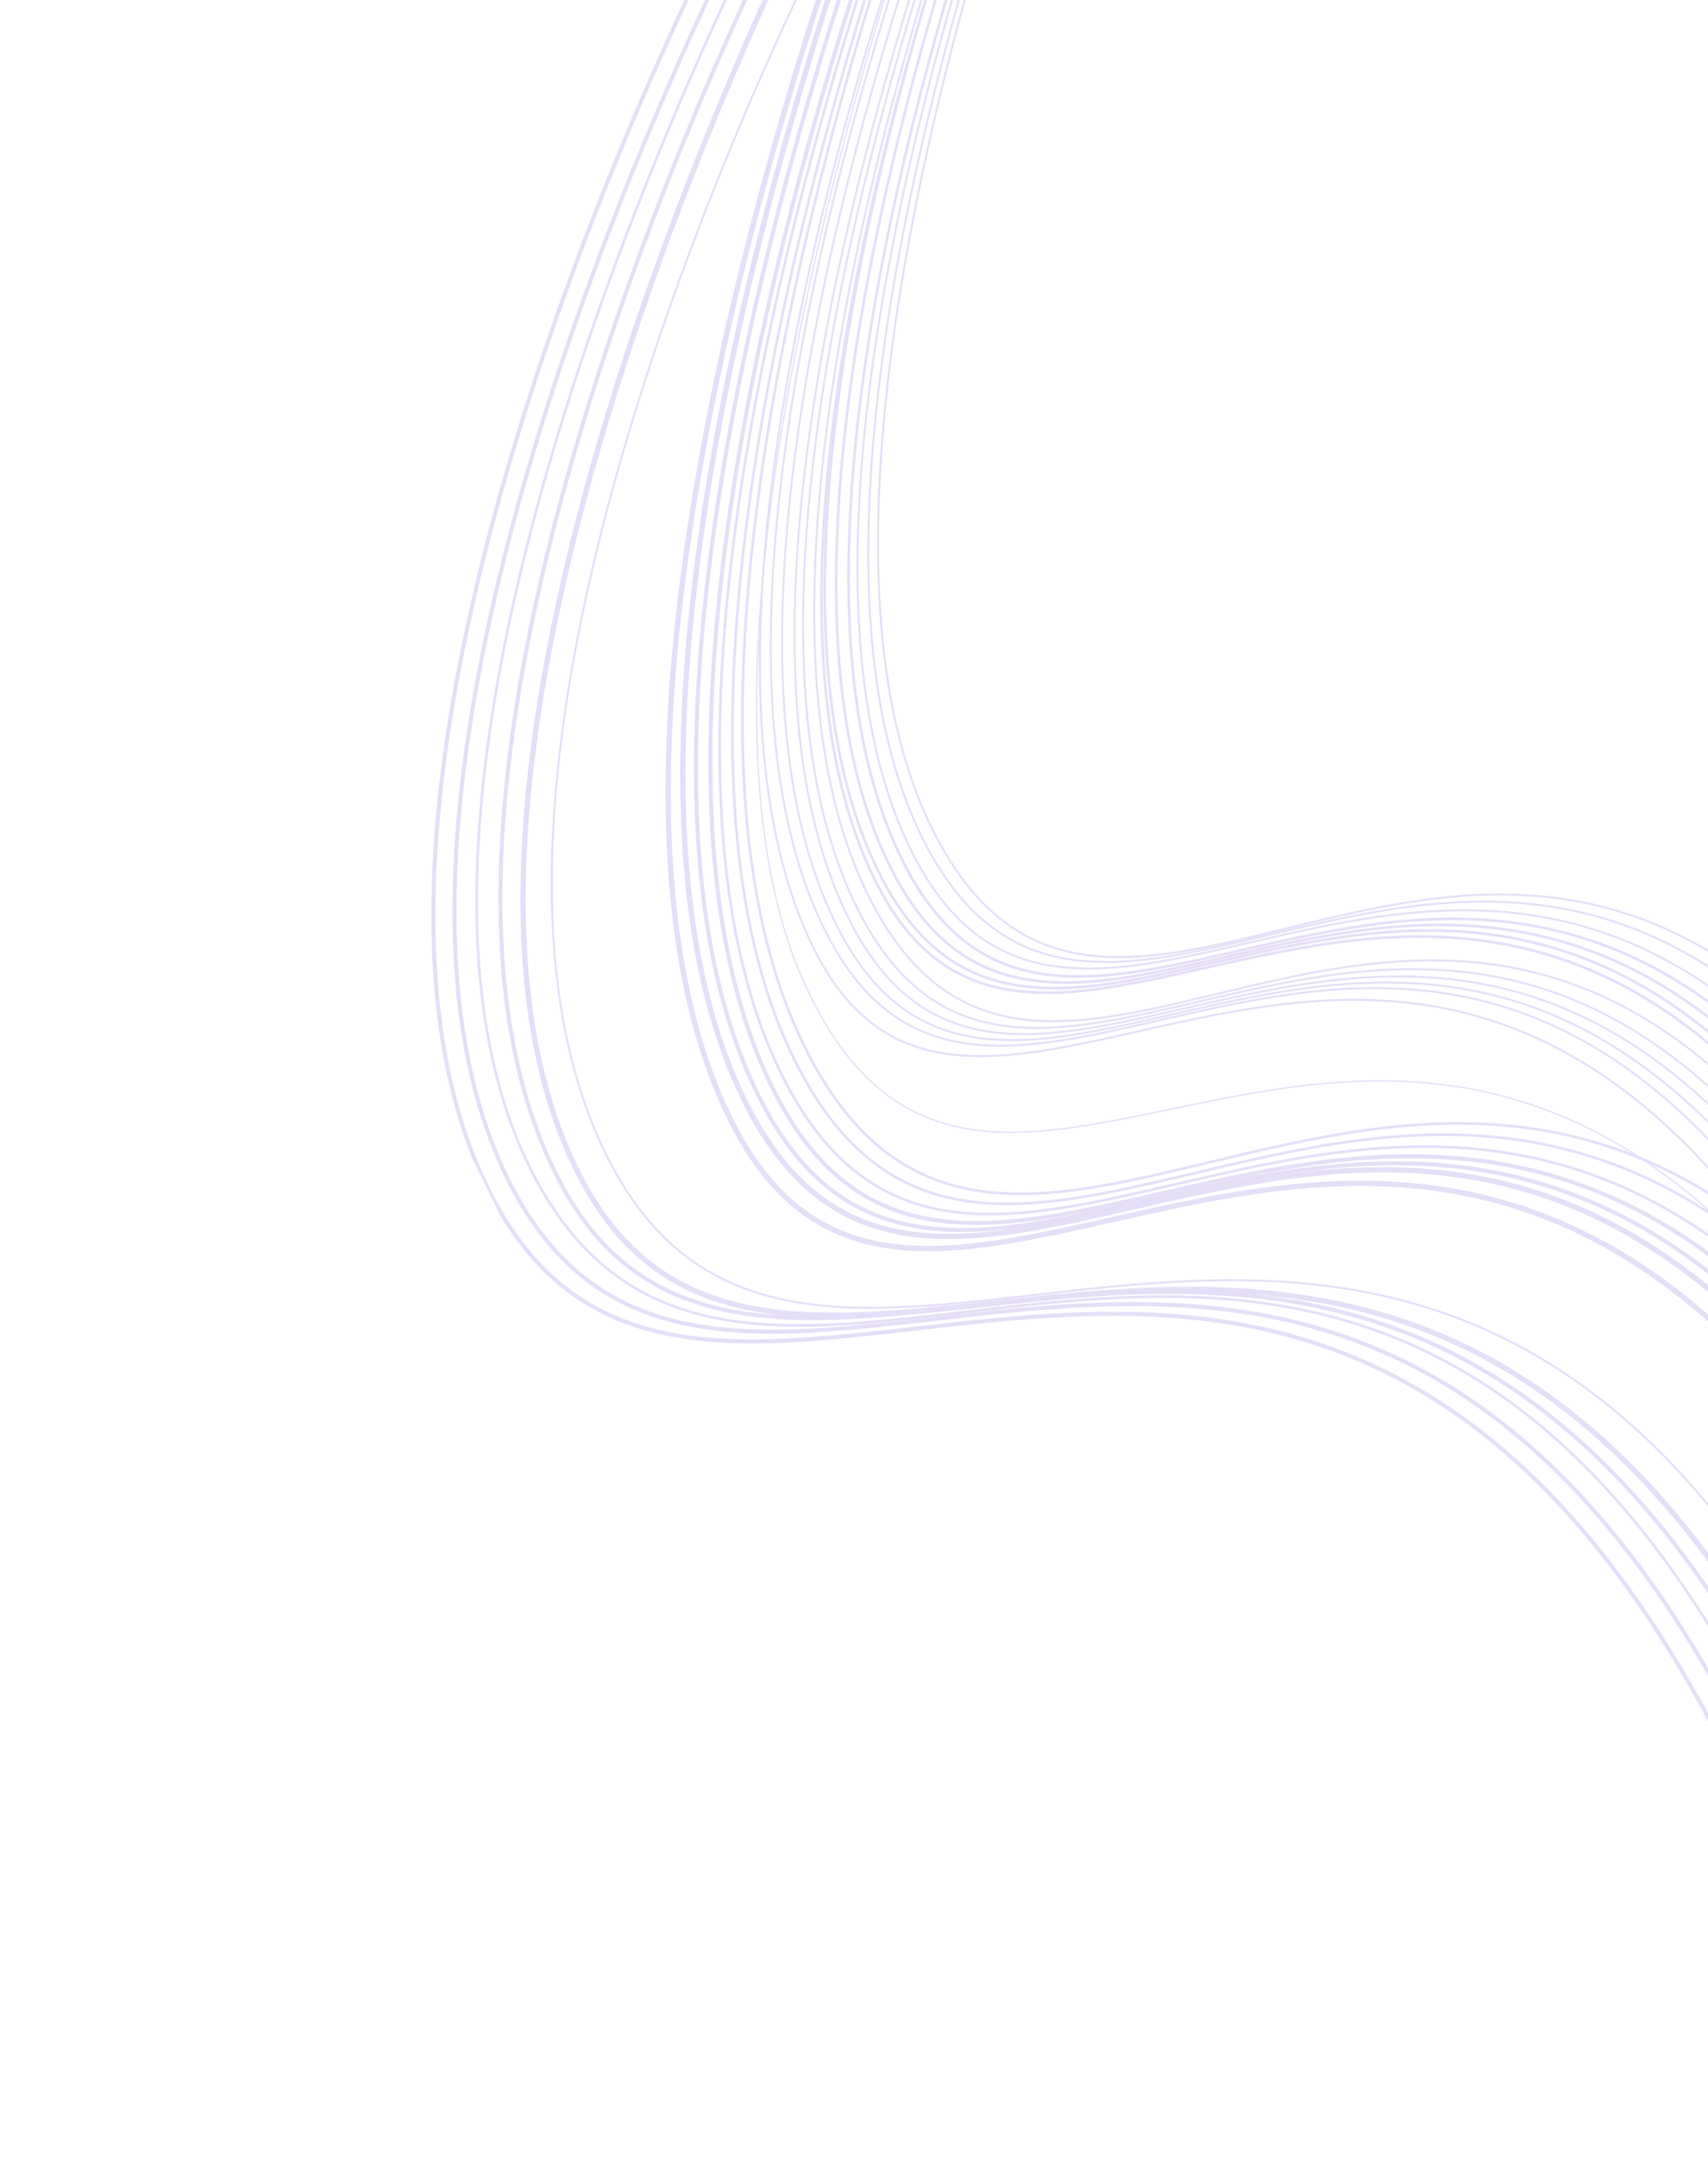 <svg xmlns="http://www.w3.org/2000/svg" width="1285" height="1622" fill="none" viewBox="0 0 1285 1622"><g stroke="#7E5BD6" stroke-miterlimit="10" clip-path="url(#prefix__a)" opacity=".2"><path stroke-width="3" d="M536.888-41.882S209.268 595.37 370.801 901.22c161.531 305.851 609.1-204.16 924.219 409.201"/><path stroke-width="3" d="M561.209-59.954S224.211 588.052 385.74 893.904c161.532 305.856 609.1-204.16 924.22 409.206"/><path stroke-width="2" d="M579.09-68.71S240.532 580.076 402.513 885.691c166.4 313.949 609.097-204.16 924.227 409.199"/><path stroke-width="3" d="M586.994-54.943s-326.691 636.76-166.087 943.101c154.994 295.642 609.103-204.16 924.223 409.202"/><path stroke-width="4" d="M610.723-73.474s-334.511 654.42-173.272 960.426c154.682 293.558 609.099-204.16 924.219 409.198"/><path stroke-width="1.5" d="M625.568-54.872S298.377 570.104 459.907 875.955c161.532 305.855 609.103-204.159 924.223 409.205"/><path stroke-width="4" d="M669.562-152.328S394.664 535.154 550.57 843.913c157.227 311.367 560.41-305.136 924.23 409.207"/><path stroke-width="4" d="M680.716-165.387S405.5 522.259 561.724 830.854c162.439 320.866 560.406-305.137 924.226 409.206"/><path stroke-width="3" d="M690.603-170.228s-275.216 687.645-118.991 996.24C734.05 1146.88 1132.01 520.875 1495.83 1235.22"/><path stroke-width="3" d="M701.422-175.526S426.206 512.12 582.43 820.715c162.439 320.865 560.4-305.137 924.22 409.205"/><path stroke-width="2" d="M708.954-184.332s-276.497 688.296-118.992 996.24c166.759 326.042 560.398-305.137 924.228 409.202"/><path stroke-width="2" d="M718.137-196.284S442.579 491.533 599.145 799.957c170.68 336.223 560.405-305.138 924.225 409.203"/><path stroke-width="2" d="M725.409-206.878S450.532 480.593 606.417 789.363c173.407 343.477 560.403-305.138 924.223 409.207"/><path stroke-width="1.5" d="M714.42-148S480.359 443.962 611.678 712.193c131.594 268.794 483.872-263.468 798.012 353.327"/><path d="M714.42-148s-234.296 620.392-107.7 890.884c156.422 334.226 508.32-279.093 874.54 439.416"/><path stroke-width="1.5" d="M724.048-159.275S486.415 434.463 621.306 700.918c140.258 277.05 483.874-263.468 798.014 353.322"/><path stroke-width="1.5" d="M732.585-163.456S494.952 430.283 629.844 696.737C770.101 973.788 1113.72 433.27 1427.85 1050.06"/><path stroke-width="1.5" d="M741.926-168.03S504.293 425.709 639.184 692.163c140.258 277.051 483.876-263.467 798.006 353.327"/><path stroke-width="1.5" d="M748.431-175.636S510.669 418.17 645.69 684.557c144.095 284.3 483.87-263.468 798.01 353.323"/><path stroke-width="1.5" d="M756.359-185.952S519.75 407.273 653.617 674.241c148.875 296.901 483.873-263.468 798.013 353.319"/><path stroke-width="2" d="M762.64-195.101S523.998 399.152 659.899 665.092c136.625 267.356 483.871-263.467 798.011 353.318"/><path stroke-width="2" d="M764.713-202.573S527.079 391.166 661.971 657.62c140.257 277.05 483.879-263.468 798.009 353.32"/><path stroke-width="2" d="M773.25-206.753S535.616 386.985 670.508 653.439C810.766 930.49 1154.38 389.972 1468.52 1006.76"/><path stroke-width="2" d="M782.594-211.329S544.96 382.41 679.852 648.864c140.258 277.05 483.878-263.468 798.008 353.326"/><path stroke-width="1.5" d="M789.096-218.934S551.92 374.573 686.354 641.259C827.98 922.214 1170.23 377.792 1484.36 994.581"/><path stroke-width="1.5" d="M797.026-229.252S560.398 363.983 694.284 630.941c147.389 293.882 483.876-263.467 798.006 353.322"/><path stroke-width="1.5" d="M803.305-238.398S569.241 353.565 700.563 621.795c150.329 307.053 483.877-263.468 798.007 353.322"/></g><defs><clipPath id="prefix__a"><rect width="1641.07" height="981.301" fill="#fff" transform="scale(-1 1) rotate(-63.91 151.732 1880.653)"/></clipPath></defs></svg>